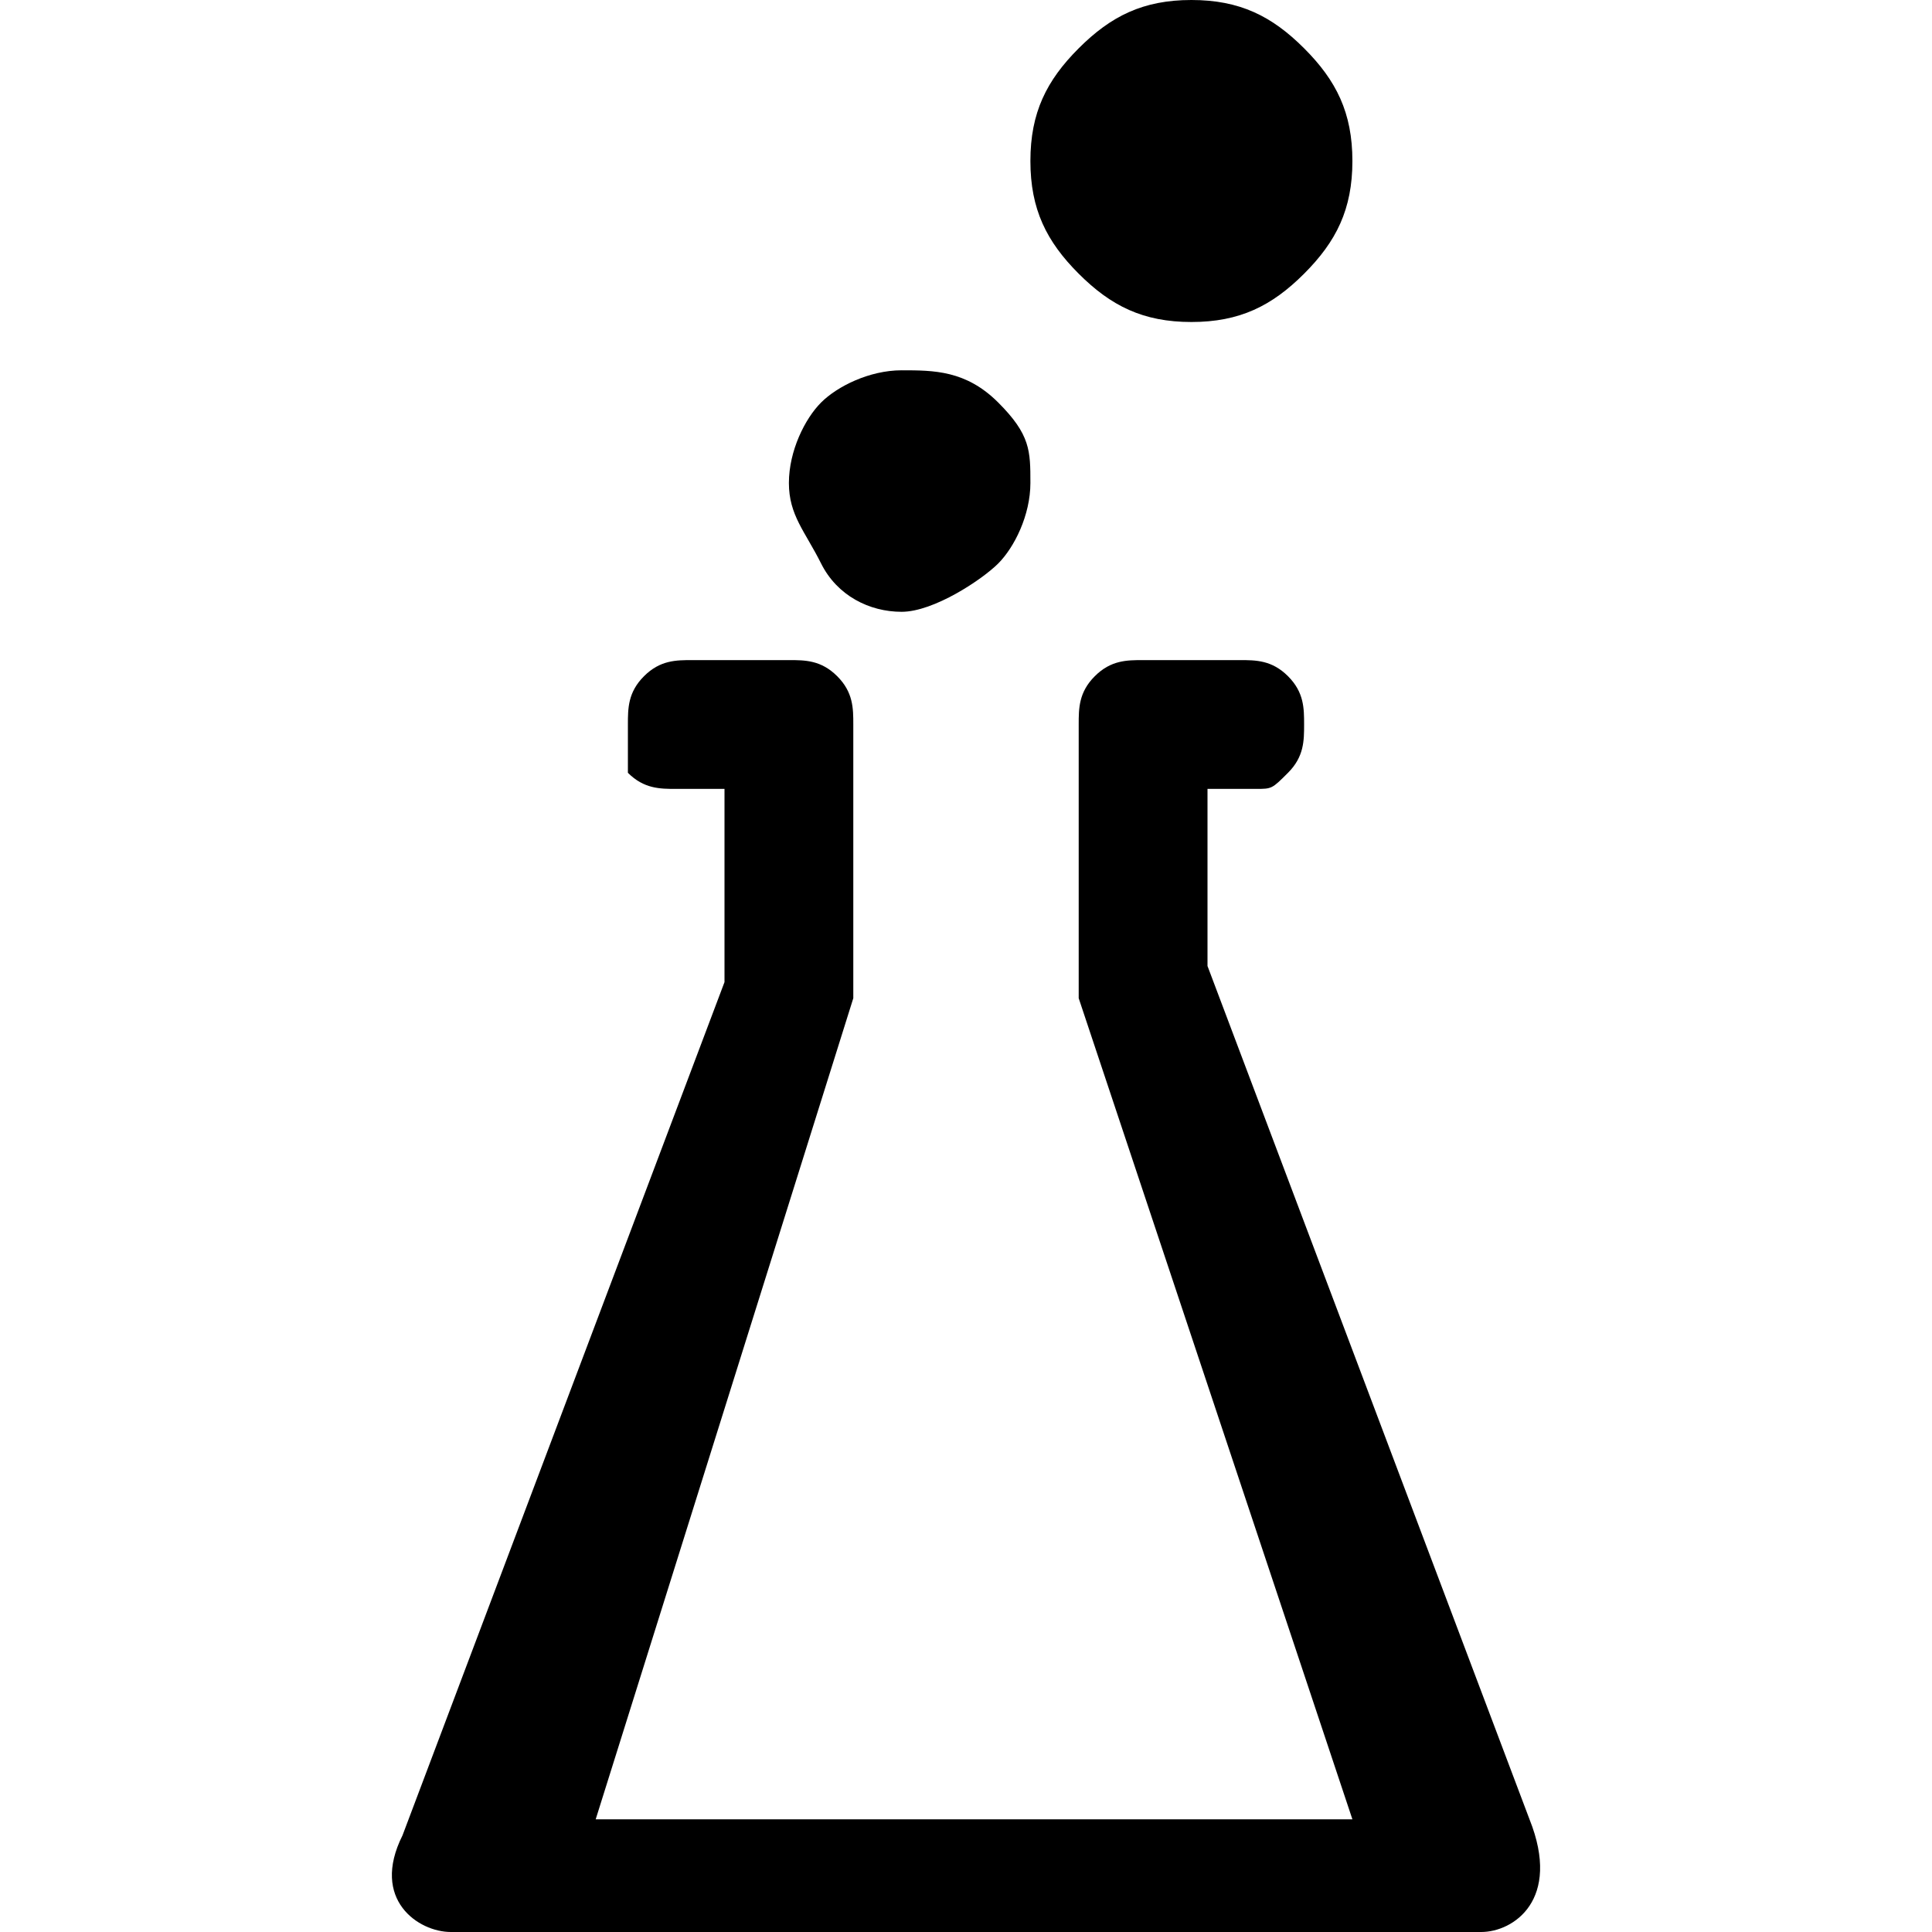 <?xml version="1.0" encoding="utf-8"?>
<!-- Generator: Adobe Illustrator 18.0.0, SVG Export Plug-In . SVG Version: 6.00 Build 0)  -->
<!DOCTYPE svg PUBLIC "-//W3C//DTD SVG 1.1//EN" "http://www.w3.org/Graphics/SVG/1.1/DTD/svg11.dtd">
<svg version="1.1" id="Layer_1" xmlns="http://www.w3.org/2000/svg" xmlns:xlink="http://www.w3.org/1999/xlink" x="0px" y="0px"
	 viewBox="0 0 12 12" enable-background="new 0 0 12 12" xml:space="preserve">
<path d="M6.7,6.2V4.5c0-0.1,0-0.2,0.1-0.3S7,4.1,7.1,4.1h0.6c0.1,0,0.2,0,0.3,0.1s0.1,0.2,0.1,0.3s0,0.2-0.1,0.3S7.9,4.9,7.8,4.9
	H7.5V6l2,5.3C9.7,11.8,9.4,12,9.2,12h0H2.8c-0.2,0-0.5-0.2-0.3-0.6l2-5.3V4.9H4.2c-0.1,0-0.2,0-0.3-0.1C3.9,4.7,3.9,4.6,3.9,4.5
	s0-0.2,0.1-0.3c0.1-0.1,0.2-0.1,0.3-0.1h0.6c0.1,0,0.2,0,0.3,0.1s0.1,0.2,0.1,0.3v1.7l-1.6,5.1h4.7L6.7,6.2z M4.9,3
	c0-0.2,0.1-0.4,0.2-0.5s0.3-0.2,0.5-0.2S6,2.3,6.2,2.5S6.4,2.8,6.4,3S6.3,3.4,6.2,3.5S5.8,3.8,5.6,3.8S5.2,3.7,5.1,3.5
	S4.9,3.2,4.9,3z M6.4,1c0-0.3,0.1-0.5,0.3-0.7S7.1,0,7.4,0c0.3,0,0.5,0.1,0.7,0.3C8.3,0.5,8.4,0.7,8.4,1S8.3,1.5,8.1,1.7
	C7.9,1.9,7.7,2,7.4,2C7.1,2,6.9,1.9,6.7,1.7S6.4,1.3,6.4,1z"/>
</svg>
